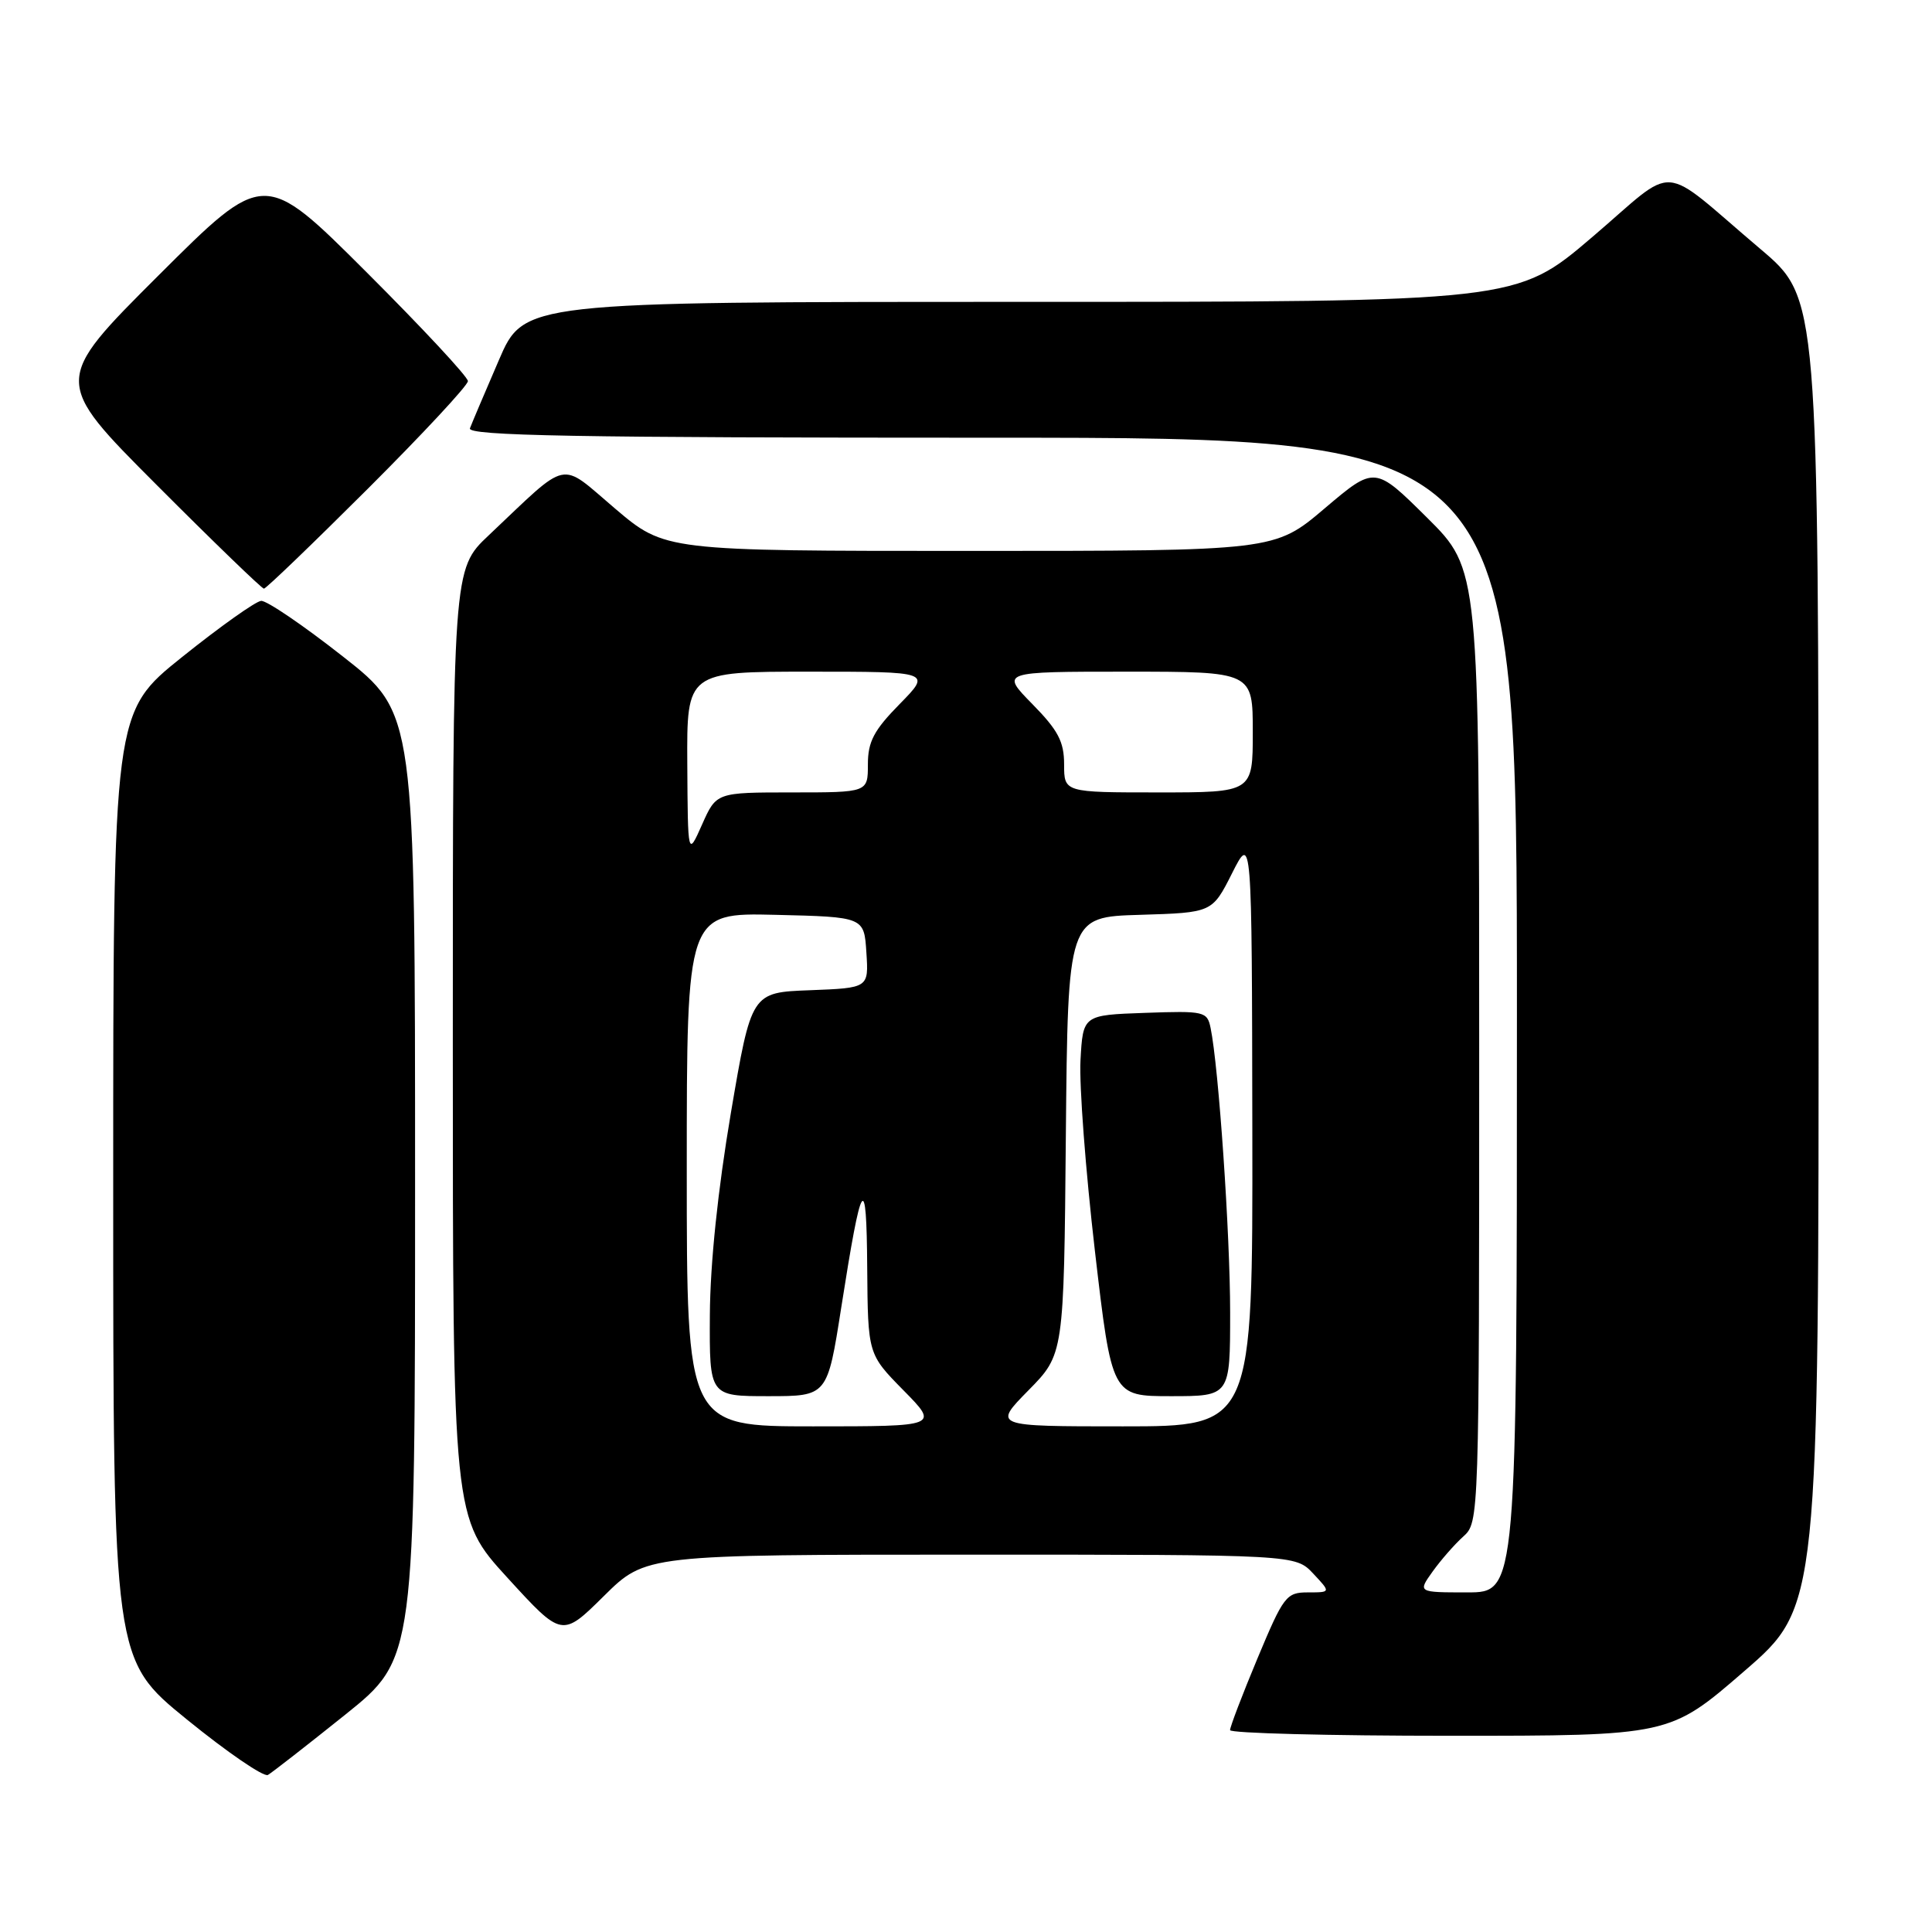 <?xml version="1.0" encoding="UTF-8" standalone="no"?>
<!DOCTYPE svg PUBLIC "-//W3C//DTD SVG 1.1//EN" "http://www.w3.org/Graphics/SVG/1.1/DTD/svg11.dtd" >
<svg xmlns="http://www.w3.org/2000/svg" xmlns:xlink="http://www.w3.org/1999/xlink" version="1.1" viewBox="0 0 256 256">
 <g >
 <path fill="currentColor"
d=" M 45.75 227.20 C 55.00 219.78 55.00 219.78 55.00 157.14 C 55.00 94.50 55.00 94.50 45.45 87.00 C 40.20 82.87 35.32 79.55 34.60 79.62 C 33.87 79.68 29.17 83.02 24.14 87.05 C 15.00 94.37 15.00 94.37 15.00 157.13 C 15.00 219.90 15.00 219.90 24.75 227.83 C 30.11 232.19 34.95 235.50 35.50 235.19 C 36.05 234.87 40.66 231.28 45.75 227.20 Z  M 231.12 221.44 C 241.00 212.89 241.00 212.89 240.97 126.19 C 240.95 39.50 240.95 39.50 233.27 33.00 C 219.55 21.38 222.51 21.59 210.96 31.43 C 200.92 40.00 200.92 40.00 135.17 40.00 C 69.42 40.00 69.42 40.00 66.09 47.75 C 64.25 52.01 62.53 56.06 62.27 56.75 C 61.89 57.74 76.12 58.00 131.39 58.00 C 201.00 58.00 201.00 58.00 201.00 134.50 C 201.00 211.00 201.00 211.00 194.43 211.00 C 187.86 211.00 187.86 211.00 189.82 208.25 C 190.90 206.74 192.73 204.64 193.89 203.60 C 195.99 201.70 196.00 201.50 196.00 138.57 C 196.00 75.45 196.00 75.45 189.09 68.59 C 182.17 61.73 182.17 61.73 175.53 67.36 C 168.89 73.00 168.89 73.00 128.50 73.00 C 88.11 73.00 88.11 73.00 81.49 67.38 C 74.00 61.03 75.60 60.69 64.75 70.94 C 60.00 75.42 60.00 75.42 60.00 138.28 C 60.00 201.14 60.00 201.14 67.24 209.06 C 74.47 216.97 74.47 216.97 80.02 211.48 C 85.56 206.00 85.56 206.00 128.60 206.00 C 171.65 206.00 171.65 206.00 174.00 208.50 C 176.35 211.00 176.35 211.00 173.31 211.00 C 170.44 211.00 170.08 211.47 166.62 219.75 C 164.61 224.56 162.98 228.84 162.99 229.25 C 162.99 229.66 176.10 230.00 192.12 230.00 C 221.24 230.00 221.24 230.00 231.12 221.44 Z  M 48.74 64.76 C 56.03 57.48 62.00 51.07 62.00 50.50 C 62.00 49.93 55.92 43.41 48.50 36.00 C 35.00 22.53 35.00 22.53 21.00 36.50 C 7.00 50.47 7.00 50.47 20.74 64.24 C 28.29 71.81 34.70 78.00 34.97 78.00 C 35.25 78.00 41.44 72.04 48.74 64.76 Z  M 91.00 154.97 C 91.00 120.94 91.00 120.94 102.75 121.22 C 114.50 121.50 114.50 121.50 114.80 126.21 C 115.11 130.91 115.11 130.91 107.33 131.21 C 99.56 131.50 99.56 131.50 96.84 147.50 C 95.12 157.67 94.10 167.42 94.06 174.25 C 94.00 185.00 94.00 185.00 101.82 185.00 C 109.63 185.00 109.63 185.00 111.47 173.25 C 114.18 155.95 114.82 154.97 114.91 167.97 C 115.00 179.43 115.00 179.43 119.71 184.22 C 124.42 189.00 124.42 189.00 107.71 189.00 C 91.00 189.00 91.00 189.00 91.00 154.97 Z  M 136.27 184.23 C 140.97 179.46 140.97 179.46 141.23 150.48 C 141.50 121.50 141.50 121.50 151.06 121.22 C 160.62 120.93 160.62 120.93 163.25 115.72 C 165.88 110.50 165.88 110.50 165.94 149.75 C 166.00 189.00 166.00 189.00 148.79 189.00 C 131.58 189.00 131.58 189.00 136.27 184.23 Z  M 163.00 173.91 C 163.00 163.54 161.48 141.38 160.41 136.21 C 159.96 134.02 159.59 133.93 151.72 134.21 C 143.50 134.50 143.50 134.50 143.17 140.50 C 142.99 143.80 143.85 155.16 145.08 165.75 C 147.32 185.00 147.32 185.00 155.16 185.00 C 163.00 185.00 163.00 185.00 163.00 173.91 Z  M 91.07 101.25 C 91.00 89.00 91.00 89.00 107.21 89.00 C 123.42 89.00 123.42 89.00 119.21 93.29 C 115.79 96.77 115.00 98.27 115.00 101.29 C 115.00 105.00 115.00 105.00 104.96 105.00 C 94.92 105.00 94.92 105.00 93.03 109.25 C 91.14 113.50 91.14 113.50 91.07 101.25 Z  M 141.00 101.29 C 141.00 98.27 140.21 96.77 136.79 93.29 C 132.58 89.00 132.58 89.00 149.29 89.00 C 166.00 89.00 166.00 89.00 166.00 97.00 C 166.00 105.00 166.00 105.00 153.50 105.00 C 141.00 105.00 141.00 105.00 141.00 101.29 Z "/>
</g>
</svg>